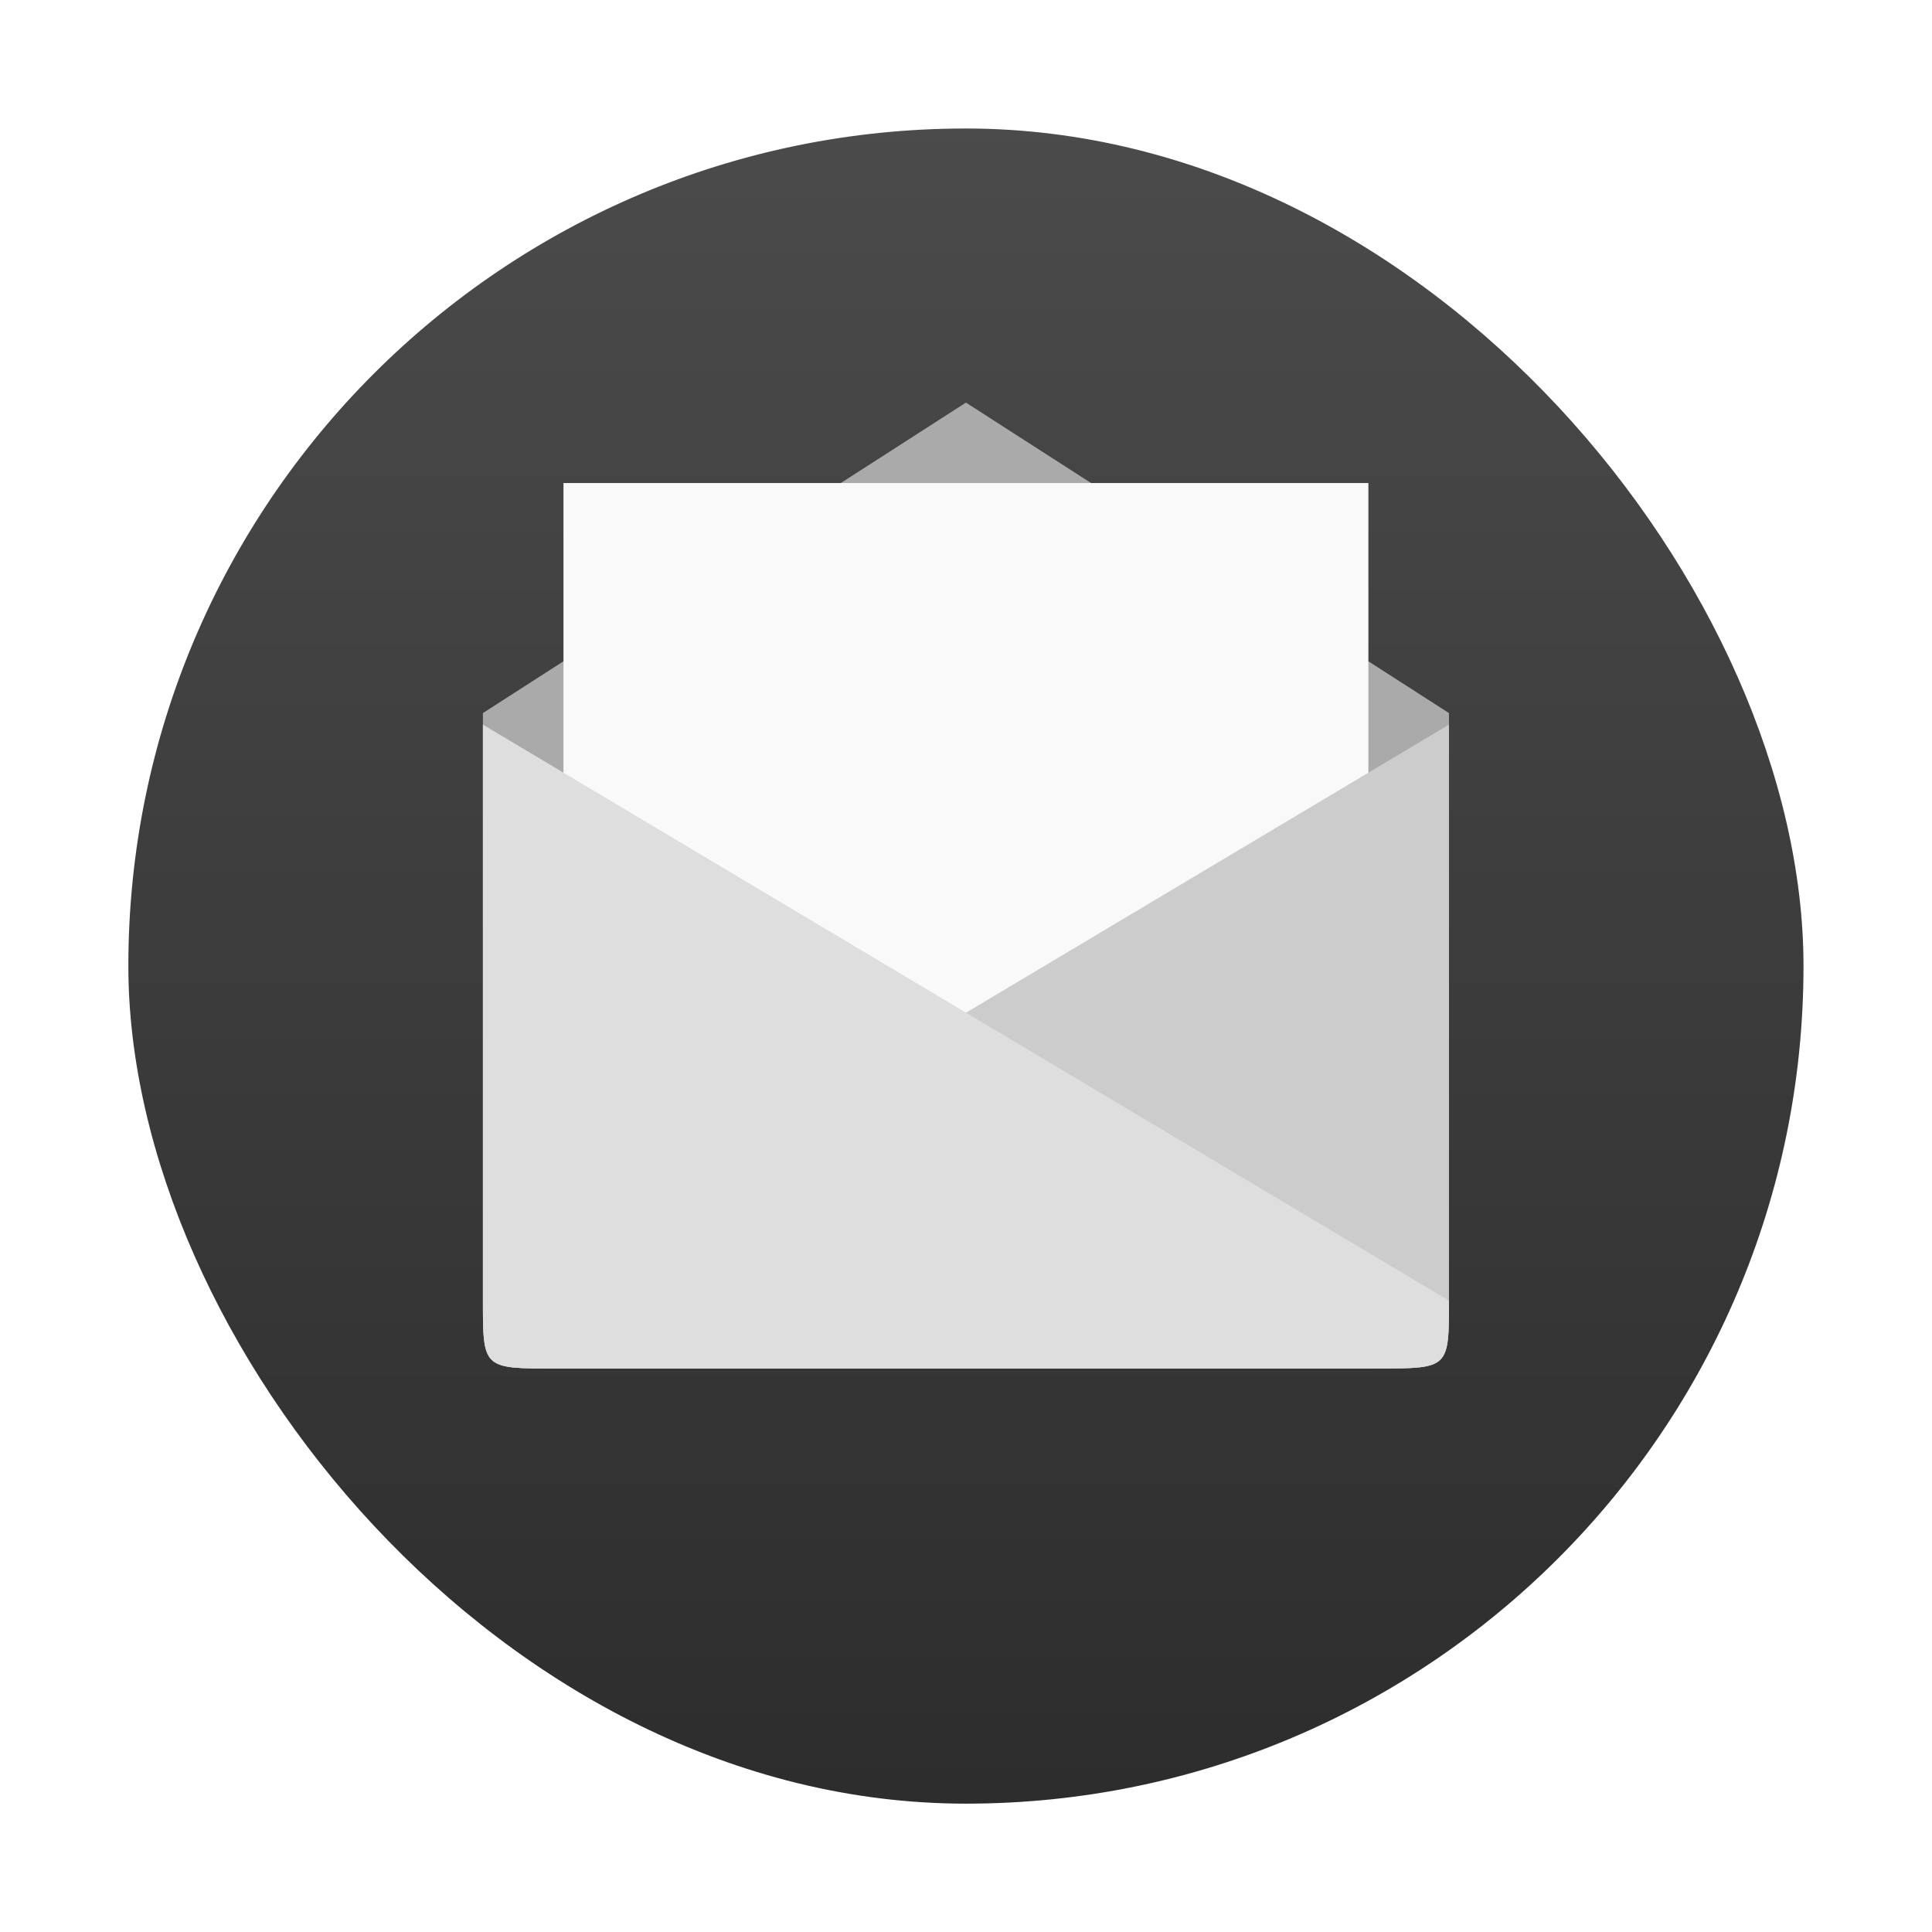 <?xml version="1.0" encoding="UTF-8" standalone="no"?>
<svg
   xmlns:dc="http://purl.org/dc/elements/1.1/"
   xmlns:cc="http://creativecommons.org/ns#"
   xmlns:rdf="http://www.w3.org/1999/02/22-rdf-syntax-ns#"
   xmlns:svg="http://www.w3.org/2000/svg"
   xmlns="http://www.w3.org/2000/svg"
   xmlns:xlink="http://www.w3.org/1999/xlink"
   xmlns:sodipodi="http://sodipodi.sourceforge.net/DTD/sodipodi-0.dtd"
   xmlns:inkscape="http://www.inkscape.org/namespaces/inkscape"
   width="48"
   viewBox="0 0 13.547 13.547"
   height="48"
   id="svg2"
   version="1.1"
   inkscape:version="0.48.4 r9939"
   sodipodi:docname="mail_generic.svg">
  <sodipodi:namedview
     pagecolor="#ffffff"
     bordercolor="#666666"
     borderopacity="1"
     objecttolerance="10"
     gridtolerance="10"
     guidetolerance="10"
     inkscape:pageopacity="0"
     inkscape:pageshadow="2"
     inkscape:window-width="1366"
     inkscape:window-height="742"
     id="namedview30"
     showgrid="false"
     inkscape:zoom="7.456477"
     inkscape:cx="24.40678"
     inkscape:cy="13.107993"
     inkscape:window-x="0"
     inkscape:window-y="26"
     inkscape:window-maximized="1"
     inkscape:current-layer="svg2" />
  <defs
     id="defs4">
    <linearGradient
       id="linearGradient4460">
      <stop
         offset="0"
         style="stop-color:#2d2d2d"
         id="stop7" />
      <stop
         offset="1"
         style="stop-color:#4b4b4b"
         id="stop9" />
    </linearGradient>
    <linearGradient
       gradientTransform="matrix(1.095 0 0 1.095 -133.002 -293.022)"
       xlink:href="#linearGradient4460"
       id="linearGradient3870"
       y1="279.096"
       y2="268.33"
       gradientUnits="userSpaceOnUse"
       x2="0" />
  </defs>
  <g
     style="fill-rule:evenodd"
     id="g12">
    <rect
       width="12.982"
       x=".282"
       y=".283"
       rx="6.491"
       height="12.982"
       style="opacity:.5;fill:#fff"
       id="rect14" />
    <rect
       width="11.746"
       x=".9"
       y=".901"
       rx="5.873"
       height="11.746"
       style="fill:url(#linearGradient3870)"
       id="rect16" />
  </g>
  <g
     transform="translate(0 -283.453)"
     id="g18">
    <path
       style="fill:url(#SVGID_1_)"
       d="m 25.95,283.067 h -9.685 c -1.157,0 -2.095,0.938 -2.095,2.095 v 4.098 c 2.145,0.871 4.49,1.352 6.947,1.352 2.495,0 4.874,-0.496 7.046,-1.392 v -4.018 c -0.118,-1.197 -1.056,-2.135 -2.213,-2.135 z"
       id="path20" />
  </g>
  <path
     style="fill:#aaaaaa"
     d="m 3.888,9.596 5.77,0 c 0.502,0 0.502,0 0.502,-0.484 l 0,-4.112 -3.387,-2.177 -3.387,2.177 0,4.112 c 0,0.484 0,0.484 0.502,0.484 z"
     id="path22"
     inkscape:connector-curvature="0" />
  <path
     style="fill:#f9f9f9"
     d="m 3.951,3.387 0,5.644 5.644,0 0,-5.644 z"
     id="path24"
     inkscape:connector-curvature="0" />
  <path
     style="fill:#cccccc"
     d="m 3.888,9.596 5.77,0 c 0.502,0 0.502,0 0.502,-0.475 l 0,-4.04 -6.773,4.04 c 0,0.475 0,0.475 0.502,0.475 z"
     id="path26"
     inkscape:connector-curvature="0" />
  <path
     style="fill:#dedede"
     d="m 9.658,9.596 -5.77,0 c -0.502,0 -0.502,0 -0.502,-0.475 l 0,-4.04 L 10.16,9.12 c 0,0.475 0,0.475 -0.502,0.475 z"
     id="path28"
     inkscape:connector-curvature="0" />
</svg>
